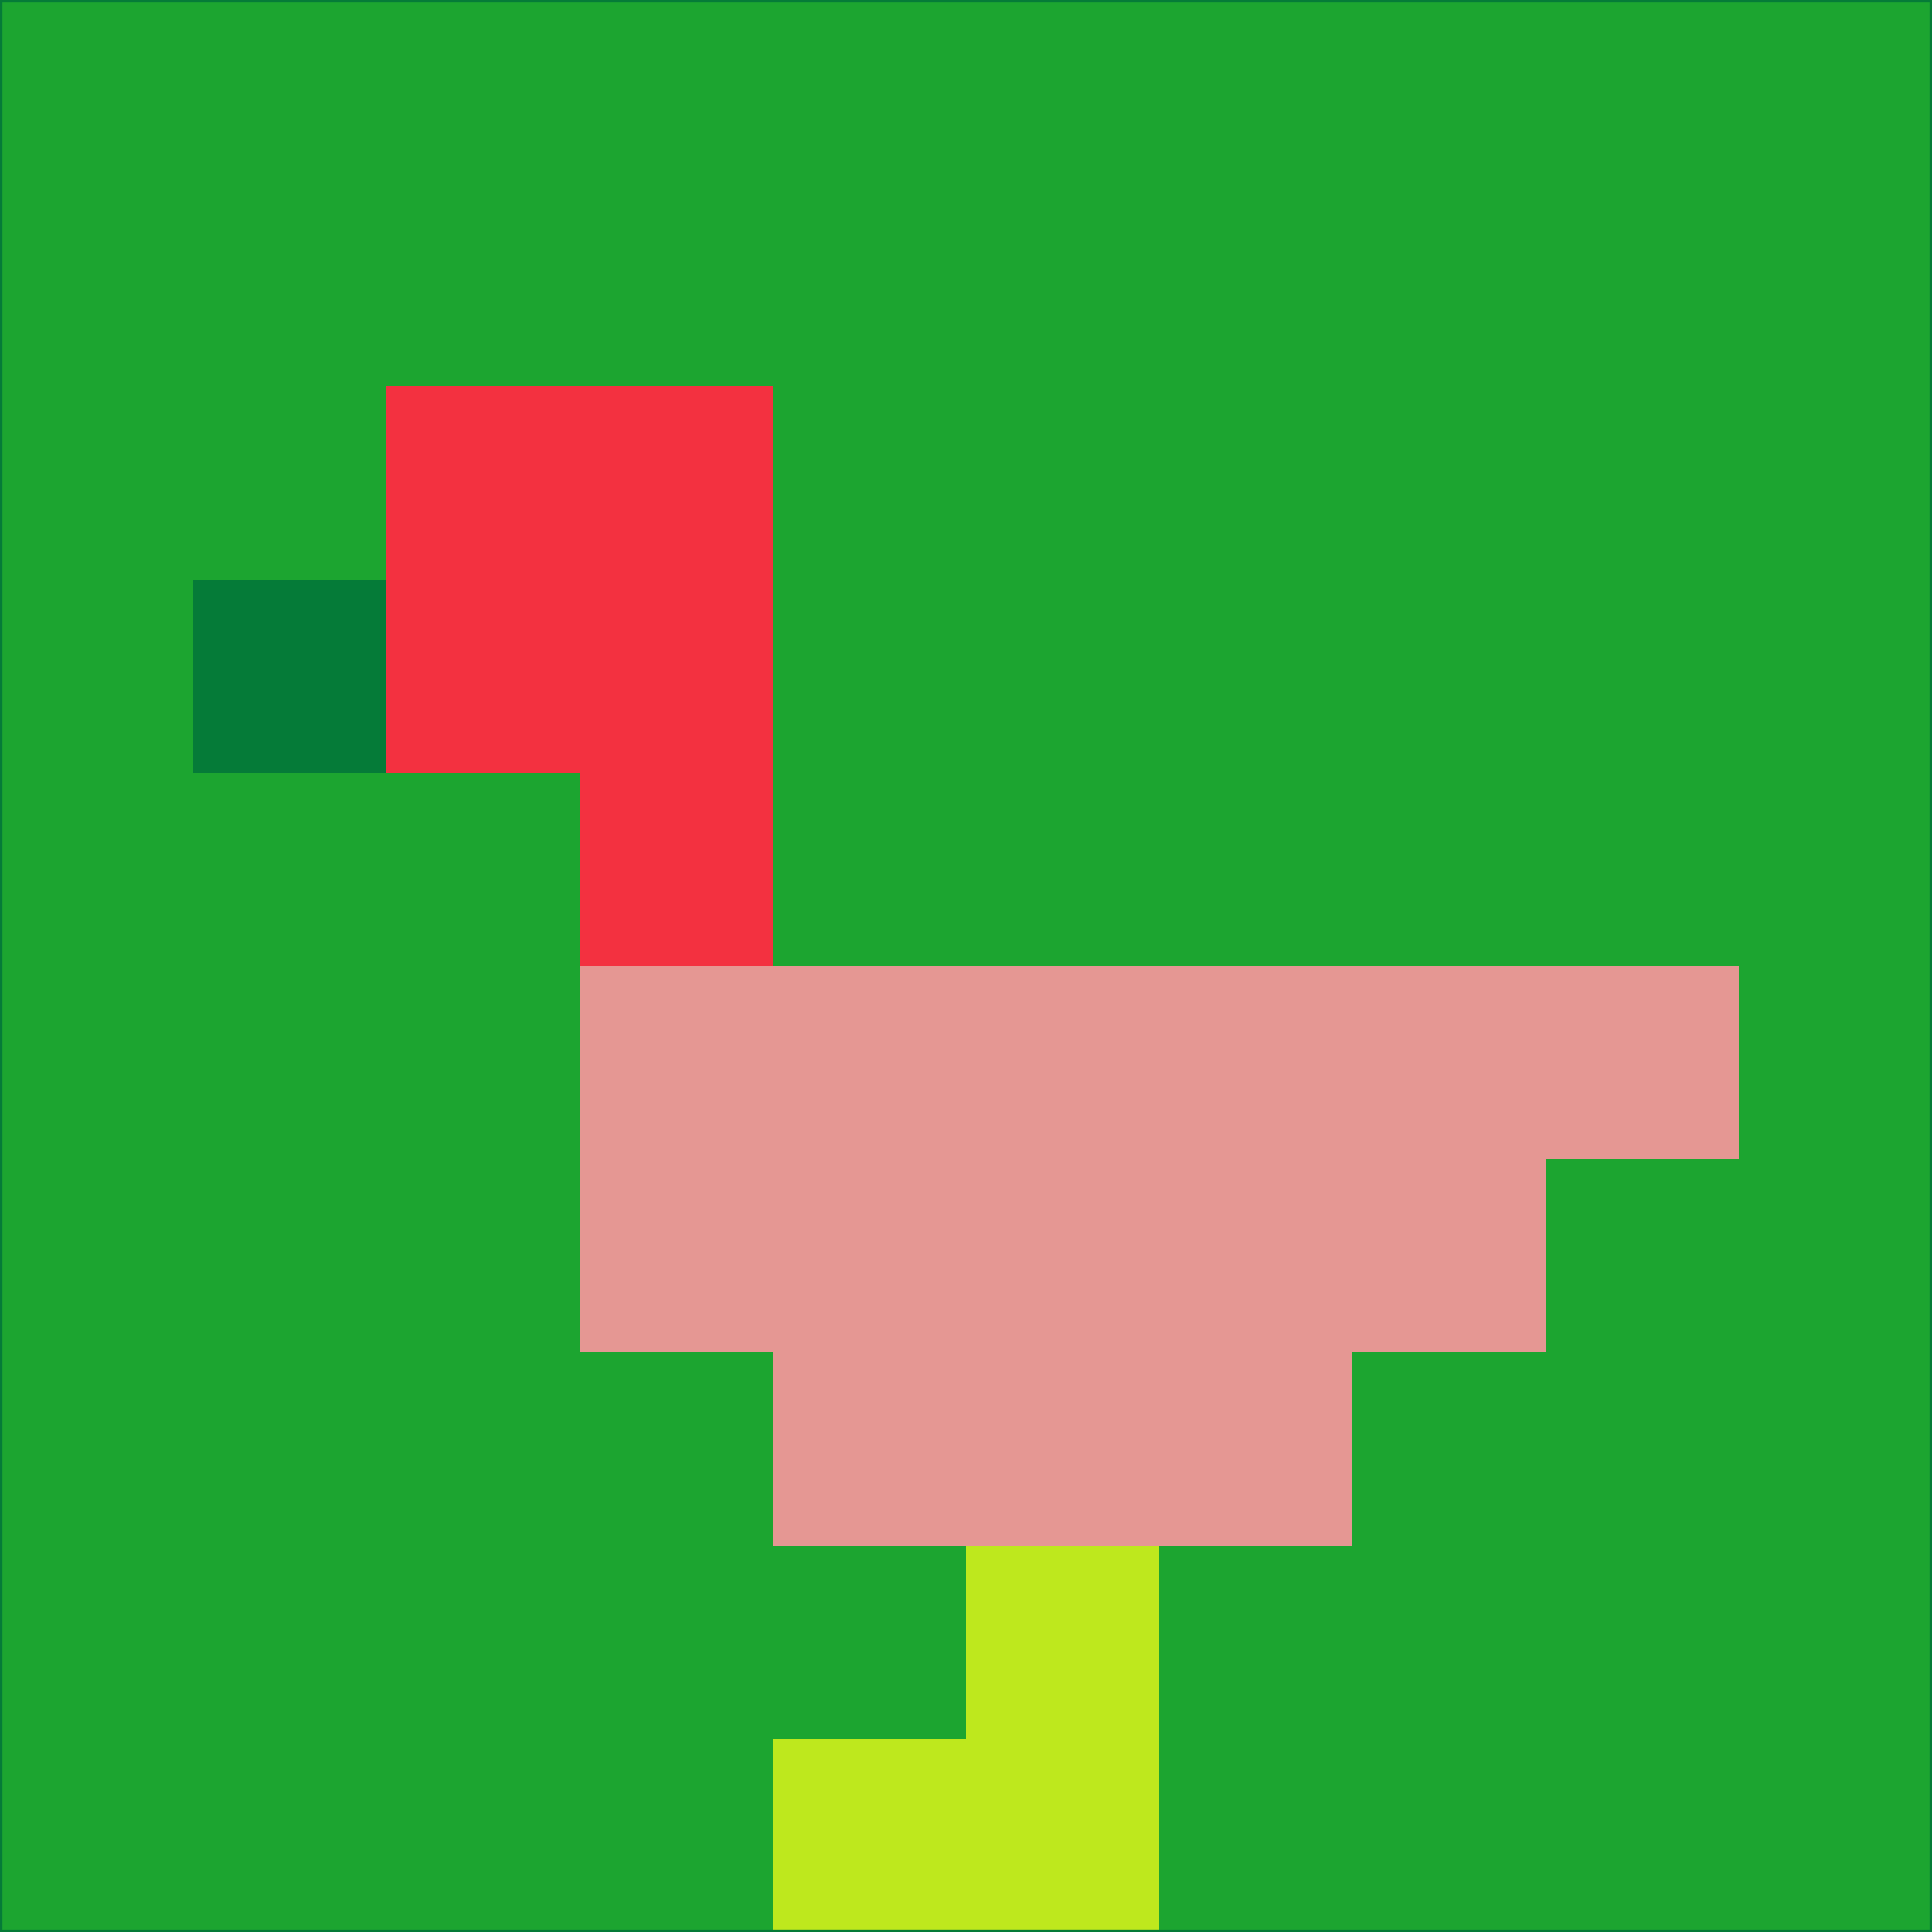 <svg xmlns="http://www.w3.org/2000/svg" version="1.1" width="785" height="785">
  <title>'goose-pfp-694263' by Dmitri Cherniak (Cyberpunk Edition)</title>
  <desc>
    seed=154075
    backgroundColor=#1ca530
    padding=20
    innerPadding=0
    timeout=500
    dimension=1
    border=false
    Save=function(){return n.handleSave()}
    frame=12

    Rendered at 2024-09-15T22:37:00.769Z
    Generated in 1ms
    Modified for Cyberpunk theme with new color scheme
  </desc>
  <defs/>
  <rect width="100%" height="100%" fill="#1ca530"/>
  <g>
    <g id="0-0">
      <rect x="0" y="0" height="785" width="785" fill="#1ca530"/>
      <g>
        <!-- Neon blue -->
        <rect id="0-0-2-2-2-2" x="157" y="157" width="157" height="157" fill="#f33140"/>
        <rect id="0-0-3-2-1-4" x="235.5" y="157" width="78.5" height="314" fill="#f33140"/>
        <!-- Electric purple -->
        <rect id="0-0-4-5-5-1" x="314" y="392.5" width="392.5" height="78.5" fill="#e59793"/>
        <rect id="0-0-3-5-5-2" x="235.5" y="392.5" width="392.5" height="157" fill="#e59793"/>
        <rect id="0-0-4-5-3-3" x="314" y="392.5" width="235.5" height="235.5" fill="#e59793"/>
        <!-- Neon pink -->
        <rect id="0-0-1-3-1-1" x="78.5" y="235.5" width="78.5" height="78.5" fill="#057b38"/>
        <!-- Cyber yellow -->
        <rect id="0-0-5-8-1-2" x="392.5" y="628" width="78.5" height="157" fill="#bee81d"/>
        <rect id="0-0-4-9-2-1" x="314" y="706.5" width="157" height="78.5" fill="#bee81d"/>
      </g>
      <rect x="0" y="0" stroke="#057b38" stroke-width="2" height="785" width="785" fill="none"/>
    </g>
  </g>
  <script xmlns=""/>
</svg>